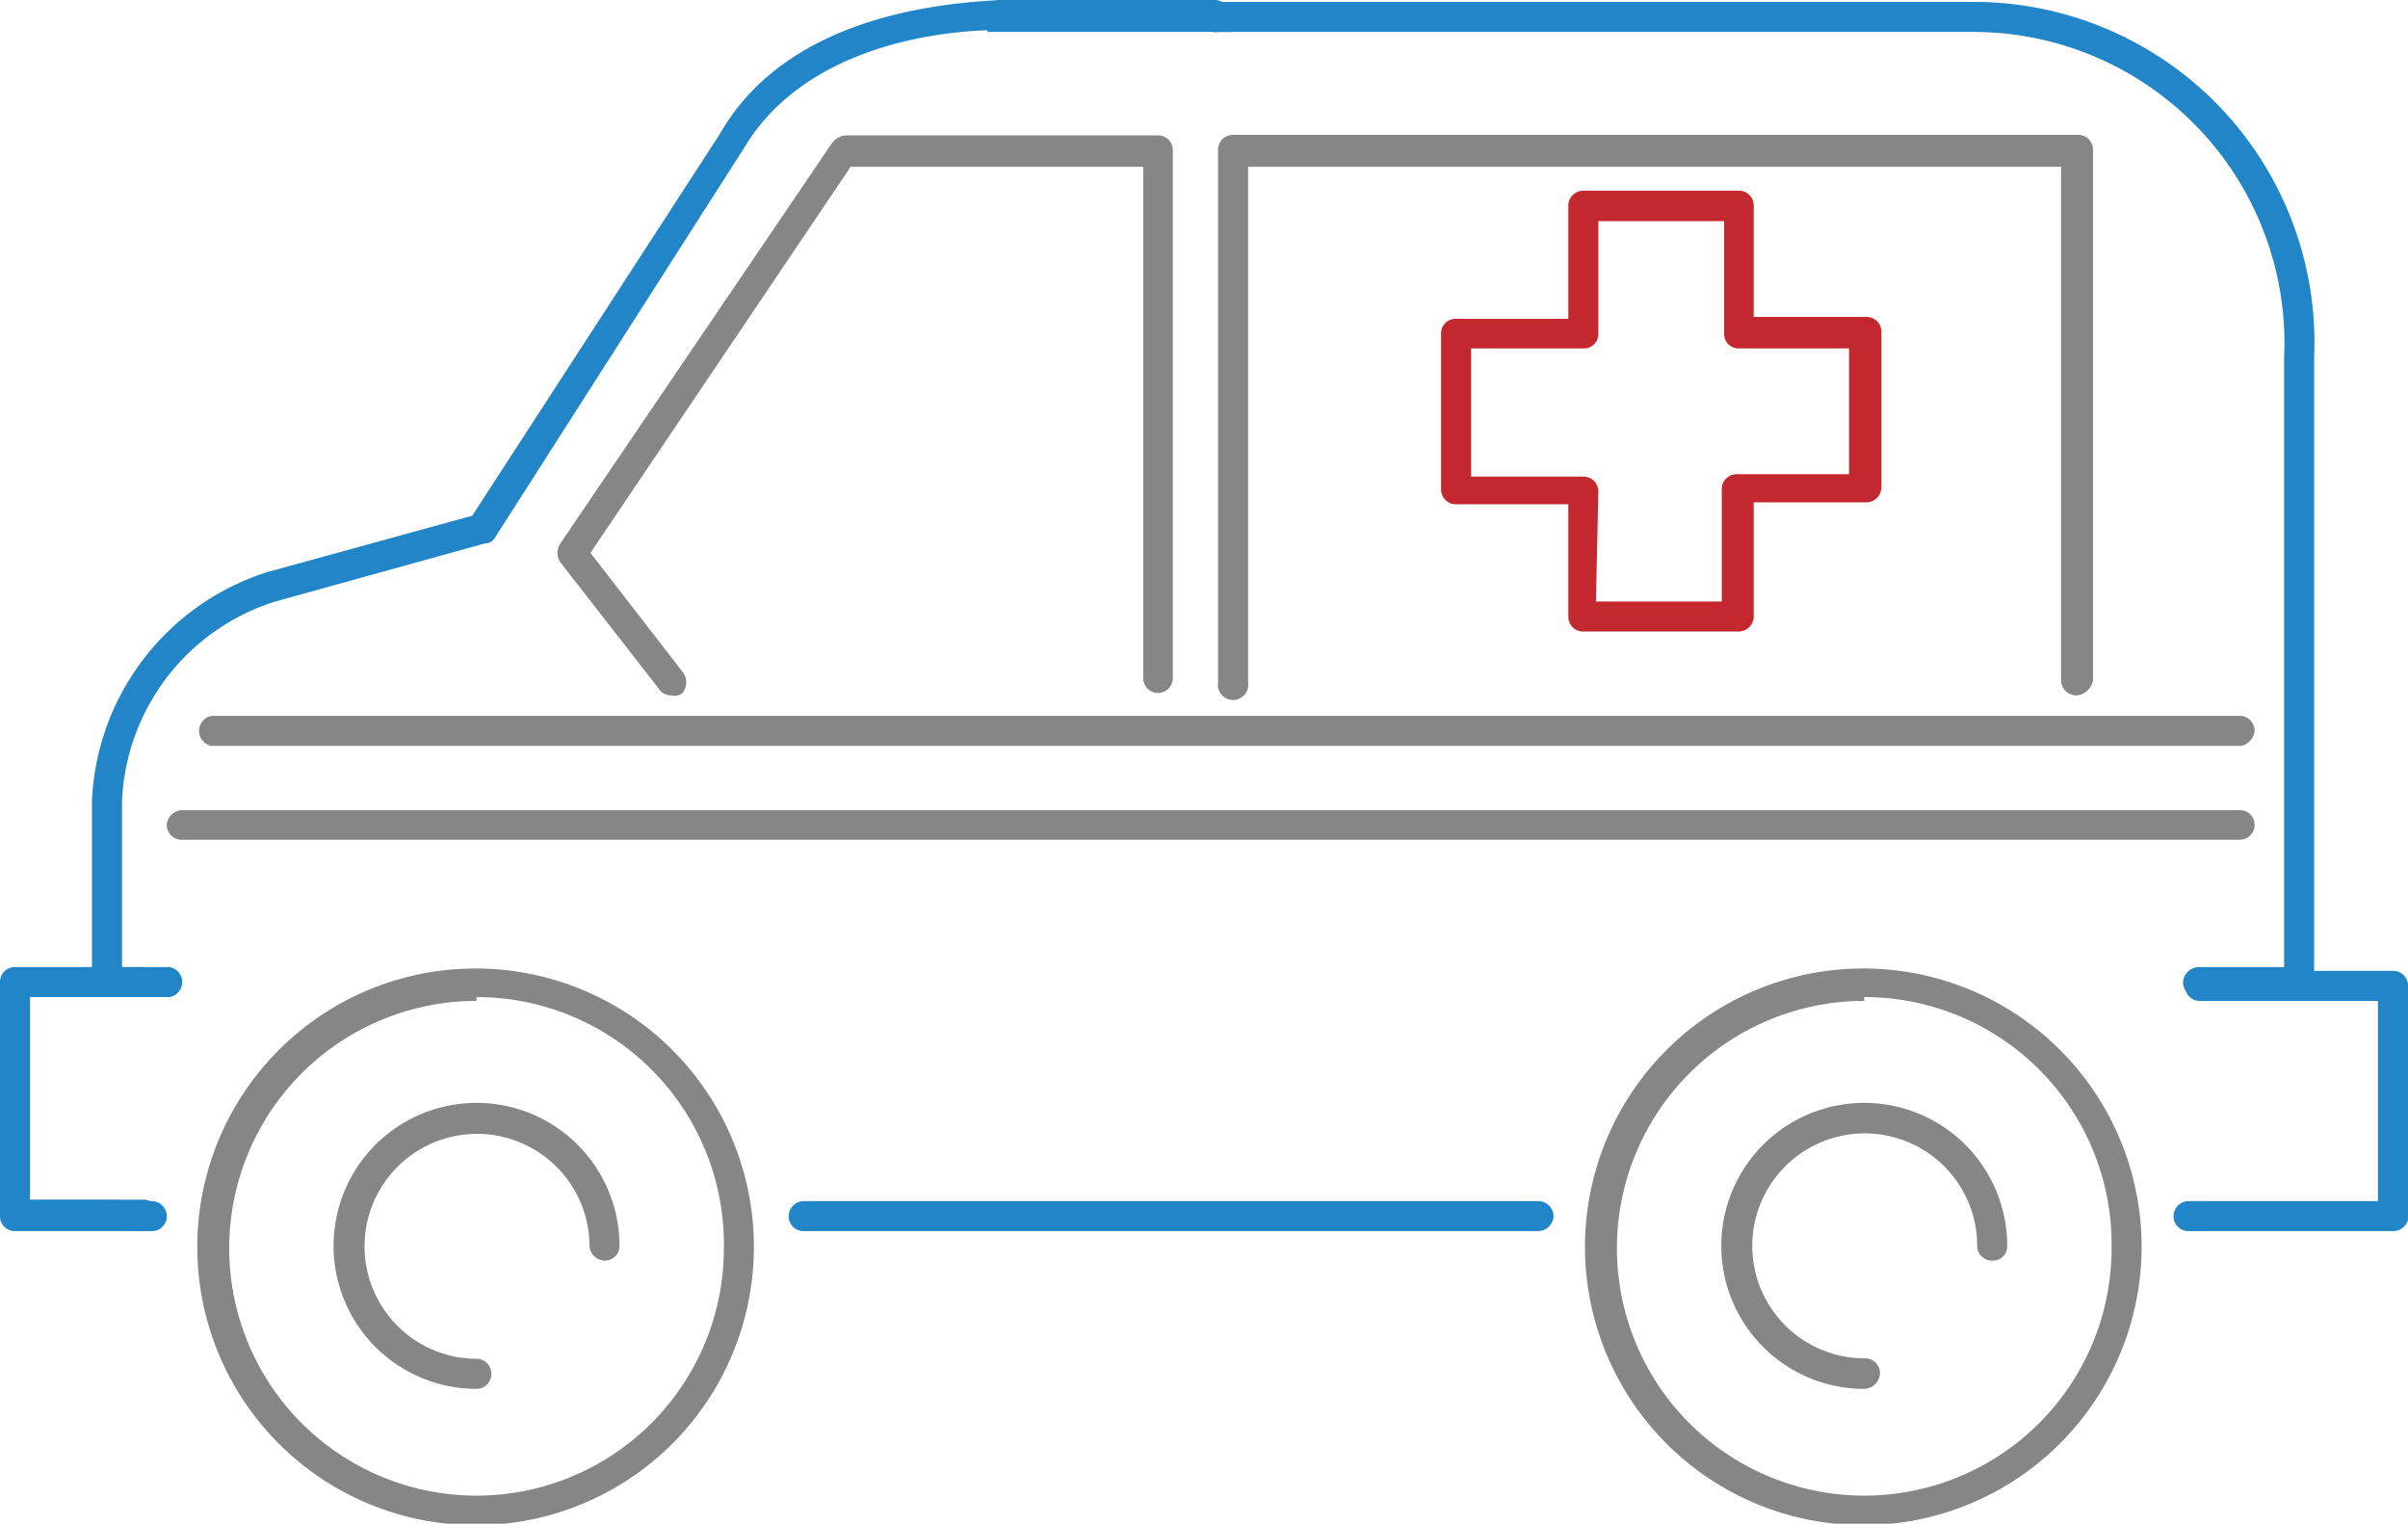 <svg xmlns="http://www.w3.org/2000/svg" viewBox="0 0 50.53 31.97"><defs><style>.cls-1{fill:#2285c7;}.cls-2{fill:#868686;}.cls-3{fill:#c2282d;}</style></defs><g id="Layer_2" data-name="Layer 2"><g id="Layer_1-2" data-name="Layer 1"><path class="cls-1" d="M25.83.67H20.72V.35A.31.31,0,0,1,21,0h4.48a.3.3,0,0,1,.31.31Z"/><path class="cls-2" d="M10,32a5.84,5.84,0,1,1,5.82-5.86A5.84,5.84,0,0,1,10,32Zm0-11a5.19,5.19,0,1,0,5.19,5.19A5.19,5.19,0,0,0,10,20.92Z"/><path class="cls-2" d="M10,29.14a3,3,0,1,1,3-3,.31.31,0,0,1-.32.31.33.33,0,0,1-.31-.31A2.36,2.36,0,1,0,10,28.51a.31.31,0,0,1,.31.31A.31.31,0,0,1,10,29.14Z"/><path class="cls-2" d="M39.12,32a5.84,5.84,0,1,1,5.82-5.86A5.85,5.85,0,0,1,39.12,32Zm0-11a5.19,5.19,0,1,0,5.19,5.19A5.19,5.19,0,0,0,39.12,20.92Z"/><path class="cls-2" d="M39.12,29.14a3,3,0,1,1,3-3,.3.3,0,0,1-.31.31.31.31,0,0,1-.32-.31,2.36,2.36,0,1,0-2.36,2.36.31.31,0,0,1,.32.31A.34.34,0,0,1,39.12,29.14Z"/><path class="cls-2" d="M14.08,14.59a.29.29,0,0,1-.24-.12L11.76,11.8a.36.36,0,0,1,0-.4L17.46,3a.41.41,0,0,1,.27-.16H24.3a.31.31,0,0,1,.31.32V14.23a.31.31,0,1,1-.62,0V3.5H17.85l-5.46,8.1,1.92,2.48a.35.35,0,0,1,0,.47A.27.27,0,0,1,14.08,14.59Z"/><path class="cls-2" d="M43.57,14.59a.32.32,0,0,1-.32-.32V3.5H26.19V14.31a.32.32,0,1,1-.63,0V3.15a.31.31,0,0,1,.31-.32H43.61a.31.31,0,0,1,.31.32V14.27A.38.38,0,0,1,43.57,14.59Z"/><path class="cls-1" d="M3,25.83H.31A.31.31,0,0,1,0,25.52V20.6a.31.31,0,0,1,.31-.31H3a.3.3,0,0,1,.31.31.33.33,0,0,1-.31.32H.63v4.25H3a.3.3,0,0,1,.31.31A.34.34,0,0,1,3,25.83Z"/><path class="cls-1" d="M50.21,25.83H46.16a.31.31,0,0,1-.31-.31.31.31,0,0,1,.31-.32H49.9V21H46.16a.31.31,0,0,1-.31-.32.34.34,0,0,1,.31-.31h4.05a.31.31,0,0,1,.32.31v4.92A.33.33,0,0,1,50.21,25.83Z"/><path class="cls-1" d="M46.12,25.83h-.19a.31.31,0,0,1-.32-.31.32.32,0,0,1,.32-.32h.19a.32.32,0,0,1,.32.32C46.48,25.68,46.32,25.83,46.12,25.83Z"/><path class="cls-1" d="M32.28,25.83H16.87a.31.31,0,0,1-.32-.31.32.32,0,0,1,.32-.32H32.28a.32.32,0,0,1,.32.32A.33.33,0,0,1,32.28,25.83Z"/><path class="cls-1" d="M3.18,25.83H2.91a.3.3,0,0,1-.31-.31.31.31,0,0,1,.31-.32h.27a.32.32,0,0,1,.32.32A.31.31,0,0,1,3.18,25.83Z"/><path class="cls-1" d="M3.58,20.92H2.24a.31.31,0,0,1-.31-.32V16.79A5.28,5.28,0,0,1,5.62,12l4.29-1.18,5.19-8C16.44.47,19.39.08,21,0a.31.31,0,0,1,.31.31A.29.29,0,0,1,21,.63c-1.5,0-4.17.43-5.39,2.48l-5.23,8.18a.23.23,0,0,1-.2.11l-4.4,1.22a4.59,4.59,0,0,0-3.22,4.21v3.46h1a.32.32,0,0,1,0,.63Z"/><path class="cls-1" d="M48.25,20.92H46.12a.31.31,0,0,1-.31-.32.34.34,0,0,1,.31-.31h1.81V7.51A6.53,6.53,0,0,0,41.44.67H25.56a.32.32,0,1,1,0-.63H41.44a7.15,7.15,0,0,1,7.12,7.47V20.6A.29.29,0,0,1,48.25,20.92Z"/><path class="cls-3" d="M36.49,13.25H33.23a.31.31,0,0,1-.32-.31V10.58H30.55a.31.31,0,0,1-.31-.32V7a.3.3,0,0,1,.31-.31h2.36V4.29A.32.32,0,0,1,33.23,4h3.26a.31.31,0,0,1,.31.32V6.65h2.36a.31.31,0,0,1,.32.31v3.26a.32.32,0,0,1-.32.32H36.8V12.9A.32.32,0,0,1,36.49,13.25Zm-3-.63h2.64V10.26a.31.31,0,0,1,.31-.31h2.36V7.31H36.49A.3.3,0,0,1,36.18,7V4.64H33.54V7a.3.3,0,0,1-.31.31H30.87V10h2.36a.31.31,0,0,1,.31.31Z"/><path class="cls-2" d="M47,15.65H4.44a.32.32,0,0,1,0-.63H47a.31.31,0,0,1,.31.32C47.3,15.49,47.15,15.65,47,15.65Z"/><path class="cls-2" d="M47,17.62H3.81a.31.31,0,0,1-.31-.32A.33.33,0,0,1,3.81,17H47a.3.3,0,0,1,.31.31A.31.31,0,0,1,47,17.62Z"/></g></g></svg>